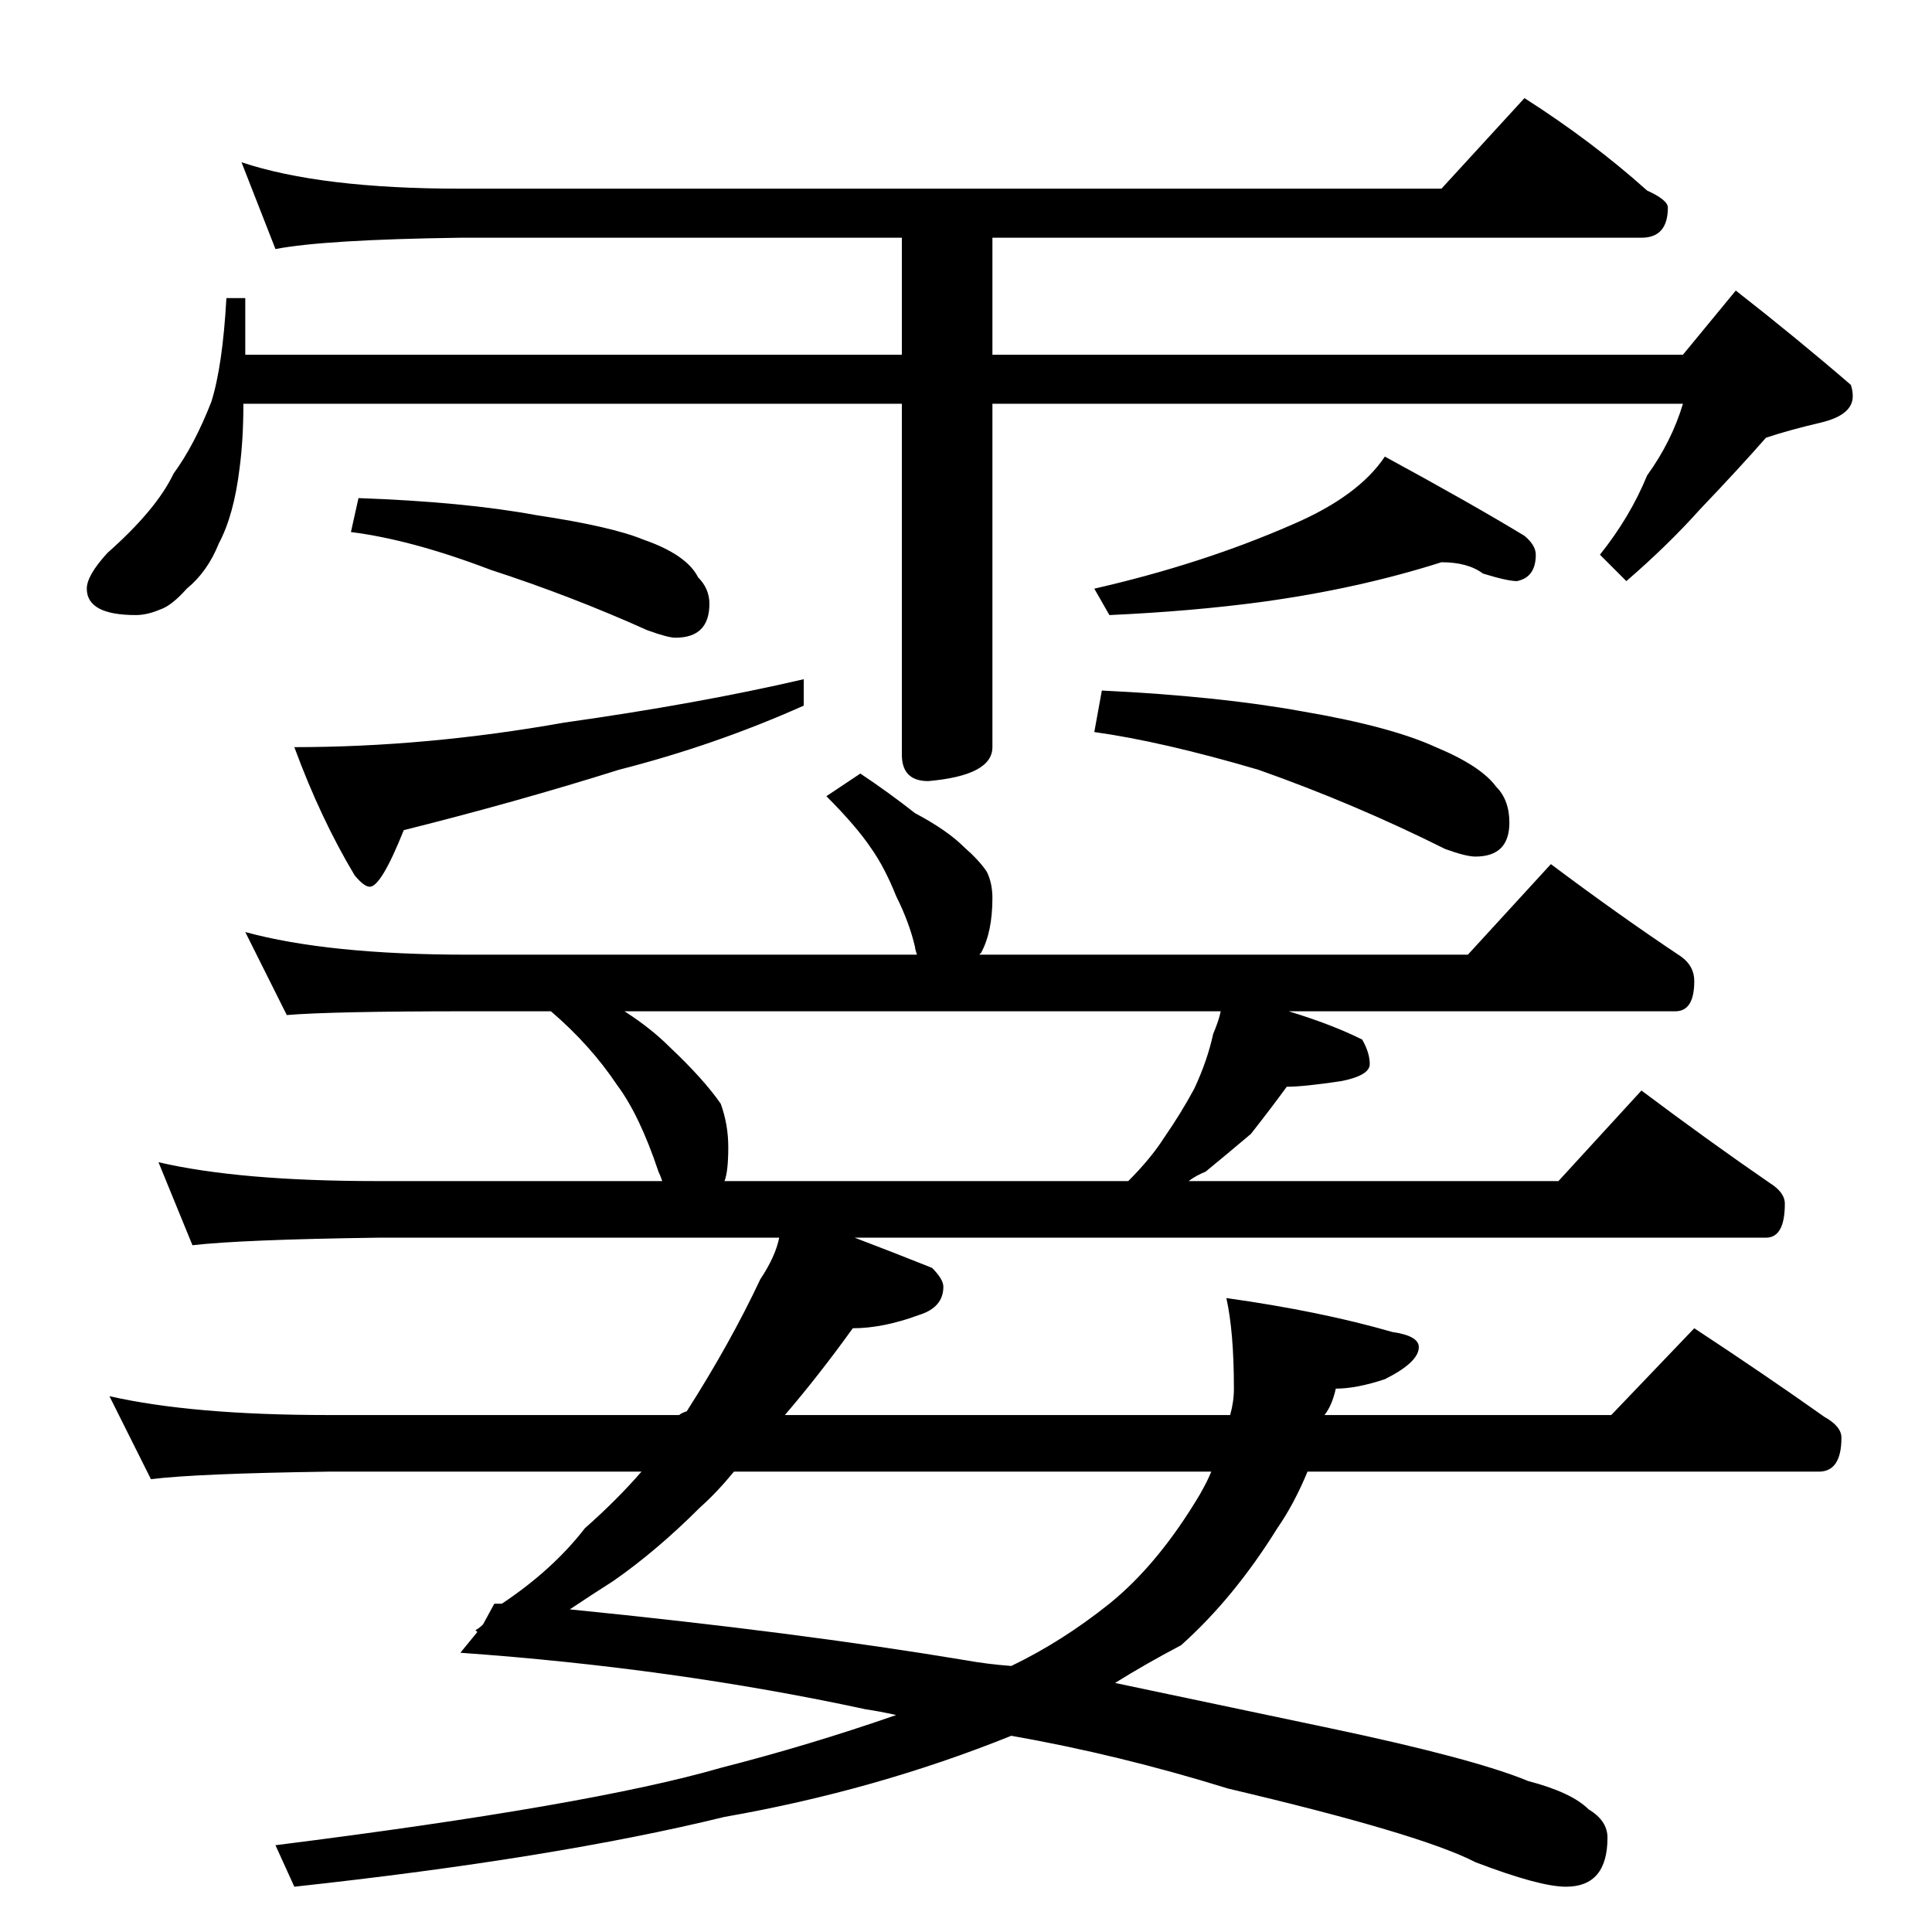 <?xml version="1.0" standalone="no"?>
<!DOCTYPE svg PUBLIC "-//W3C//DTD SVG 1.1//EN" "http://www.w3.org/Graphics/SVG/1.1/DTD/svg11.dtd" >
<svg xmlns="http://www.w3.org/2000/svg" xmlns:xlink="http://www.w3.org/1999/xlink" version="1.1" viewBox="0 -204 1024 1024">
  <g transform="matrix(1 0 0 -1 0 820)">
   <path fill="currentColor"
d="M128 938q42 -14 116 -14h520l44 48q36 -23 65 -49q11 -5 11 -9q0 -16 -14 -16h-344v-62h366l28 34q32 -25 61 -50q1 -3 1 -6q0 -10 -17 -14t-29 -8q-14 -16 -35 -38q-17 -19 -39 -38l-14 14q16 20 25 42q13 18 19 38h-366v-182q0 -15 -34 -18q-14 0 -14 14v186h-349
q0 -19 -2 -34q-3 -25 -11 -40q-6 -15 -17 -24q-8 -9 -14 -11q-7 -3 -13 -3q-26 0 -26 14q0 7 11 19q26 23 35 42q11 15 20 38q6 19 8 55h10v-30h348v62h-234q-72 -1 -98 -6zM190 760q56 -2 94 -9q40 -6 57 -13q23 -8 29 -20q6 -6 6 -14q0 -18 -18 -18q-4 0 -15 4
q-40 18 -83 32q-42 16 -74 20zM426 664v-14q-47 -21 -98 -34q-54 -17 -114 -32q-12 -30 -18 -30q-3 0 -8 6q-18 30 -32 68q70 0 143 13q71 10 127 23zM764 726q-44 -14 -95 -21q-37 -5 -81 -7l-8 14q57 13 105 34q35 15 49 36q46 -25 74 -42q6 -5 6 -10q0 -12 -10 -14
q-5 0 -18 4q-8 6 -22 6zM584 658q62 -3 106 -11q47 -8 71 -19q24 -10 32 -21q7 -7 7 -19q0 -18 -18 -18q-5 0 -16 4q-48 24 -99 42q-51 15 -87 20zM456 614q15 -10 29 -21q17 -9 26 -18q8 -7 12 -13q3 -6 3 -14q0 -18 -6 -29l-1 -1h259l44 48q36 -27 69 -49q7 -5 7 -13
q0 -16 -10 -16h-205q23 -7 39 -15q4 -7 4 -13t-15 -9q-20 -3 -29 -3q-8 -11 -19 -25q-13 -11 -24 -20q-5 -2 -9 -5h196l44 48q36 -27 68 -49q8 -5 8 -11q0 -18 -10 -18h-483q21 -8 41 -16q6 -6 6 -10q0 -11 -13 -15q-19 -7 -35 -7q-18 -25 -36 -46h236q2 7 2 14q0 30 -4 48
q50 -7 88 -18q14 -2 14 -8q0 -8 -18 -17q-15 -5 -26 -5q-2 -9 -6 -14h152l44 46q38 -25 69 -47q9 -5 9 -11q0 -18 -12 -18h-271q-7 -17 -16 -30q-23 -37 -51 -62q-19 -10 -35 -20q62 -13 114 -24q76 -16 105 -28q23 -6 32 -15q10 -6 10 -15q0 -26 -22 -26q-14 0 -48 13
q-29 15 -131 39q-58 18 -115 28q-72 -29 -152 -43q-90 -22 -228 -37l-10 22q167 21 236 41q47 12 93 28q-9 2 -16 3q-102 22 -215 30l9 11l-1 1q2 1 4 3l6 11h4q27 18 44 40q17 15 30 30h-166q-70 -1 -94 -4l-22 44q44 -10 116 -10h186q1 1 4 2q23 36 39 70q8 12 10 22h-213
q-72 -1 -98 -4l-18 44q43 -10 116 -10h151q-1 3 -2 5q-10 30 -22 46q-14 21 -35 39h-44q-72 0 -96 -2l-22 44q44 -12 118 -12h238q-1 3 -1 4q-3 13 -10 27q-6 15 -13 25q-8 12 -24 28zM642 244h-253q-9 -11 -18 -19q-23 -23 -46 -39q-11 -7 -23 -15q120 -12 210 -27
q11 -2 24 -3q27 13 52 33q26 21 48 58q4 7 6 12zM384 398h214q12 12 19 23q9 13 16 26q7 15 10 29q3 7 4 12h-316q14 -9 24 -19q18 -17 27 -30q4 -11 4 -23q0 -13 -2 -18z" />
  </g>

</svg>
